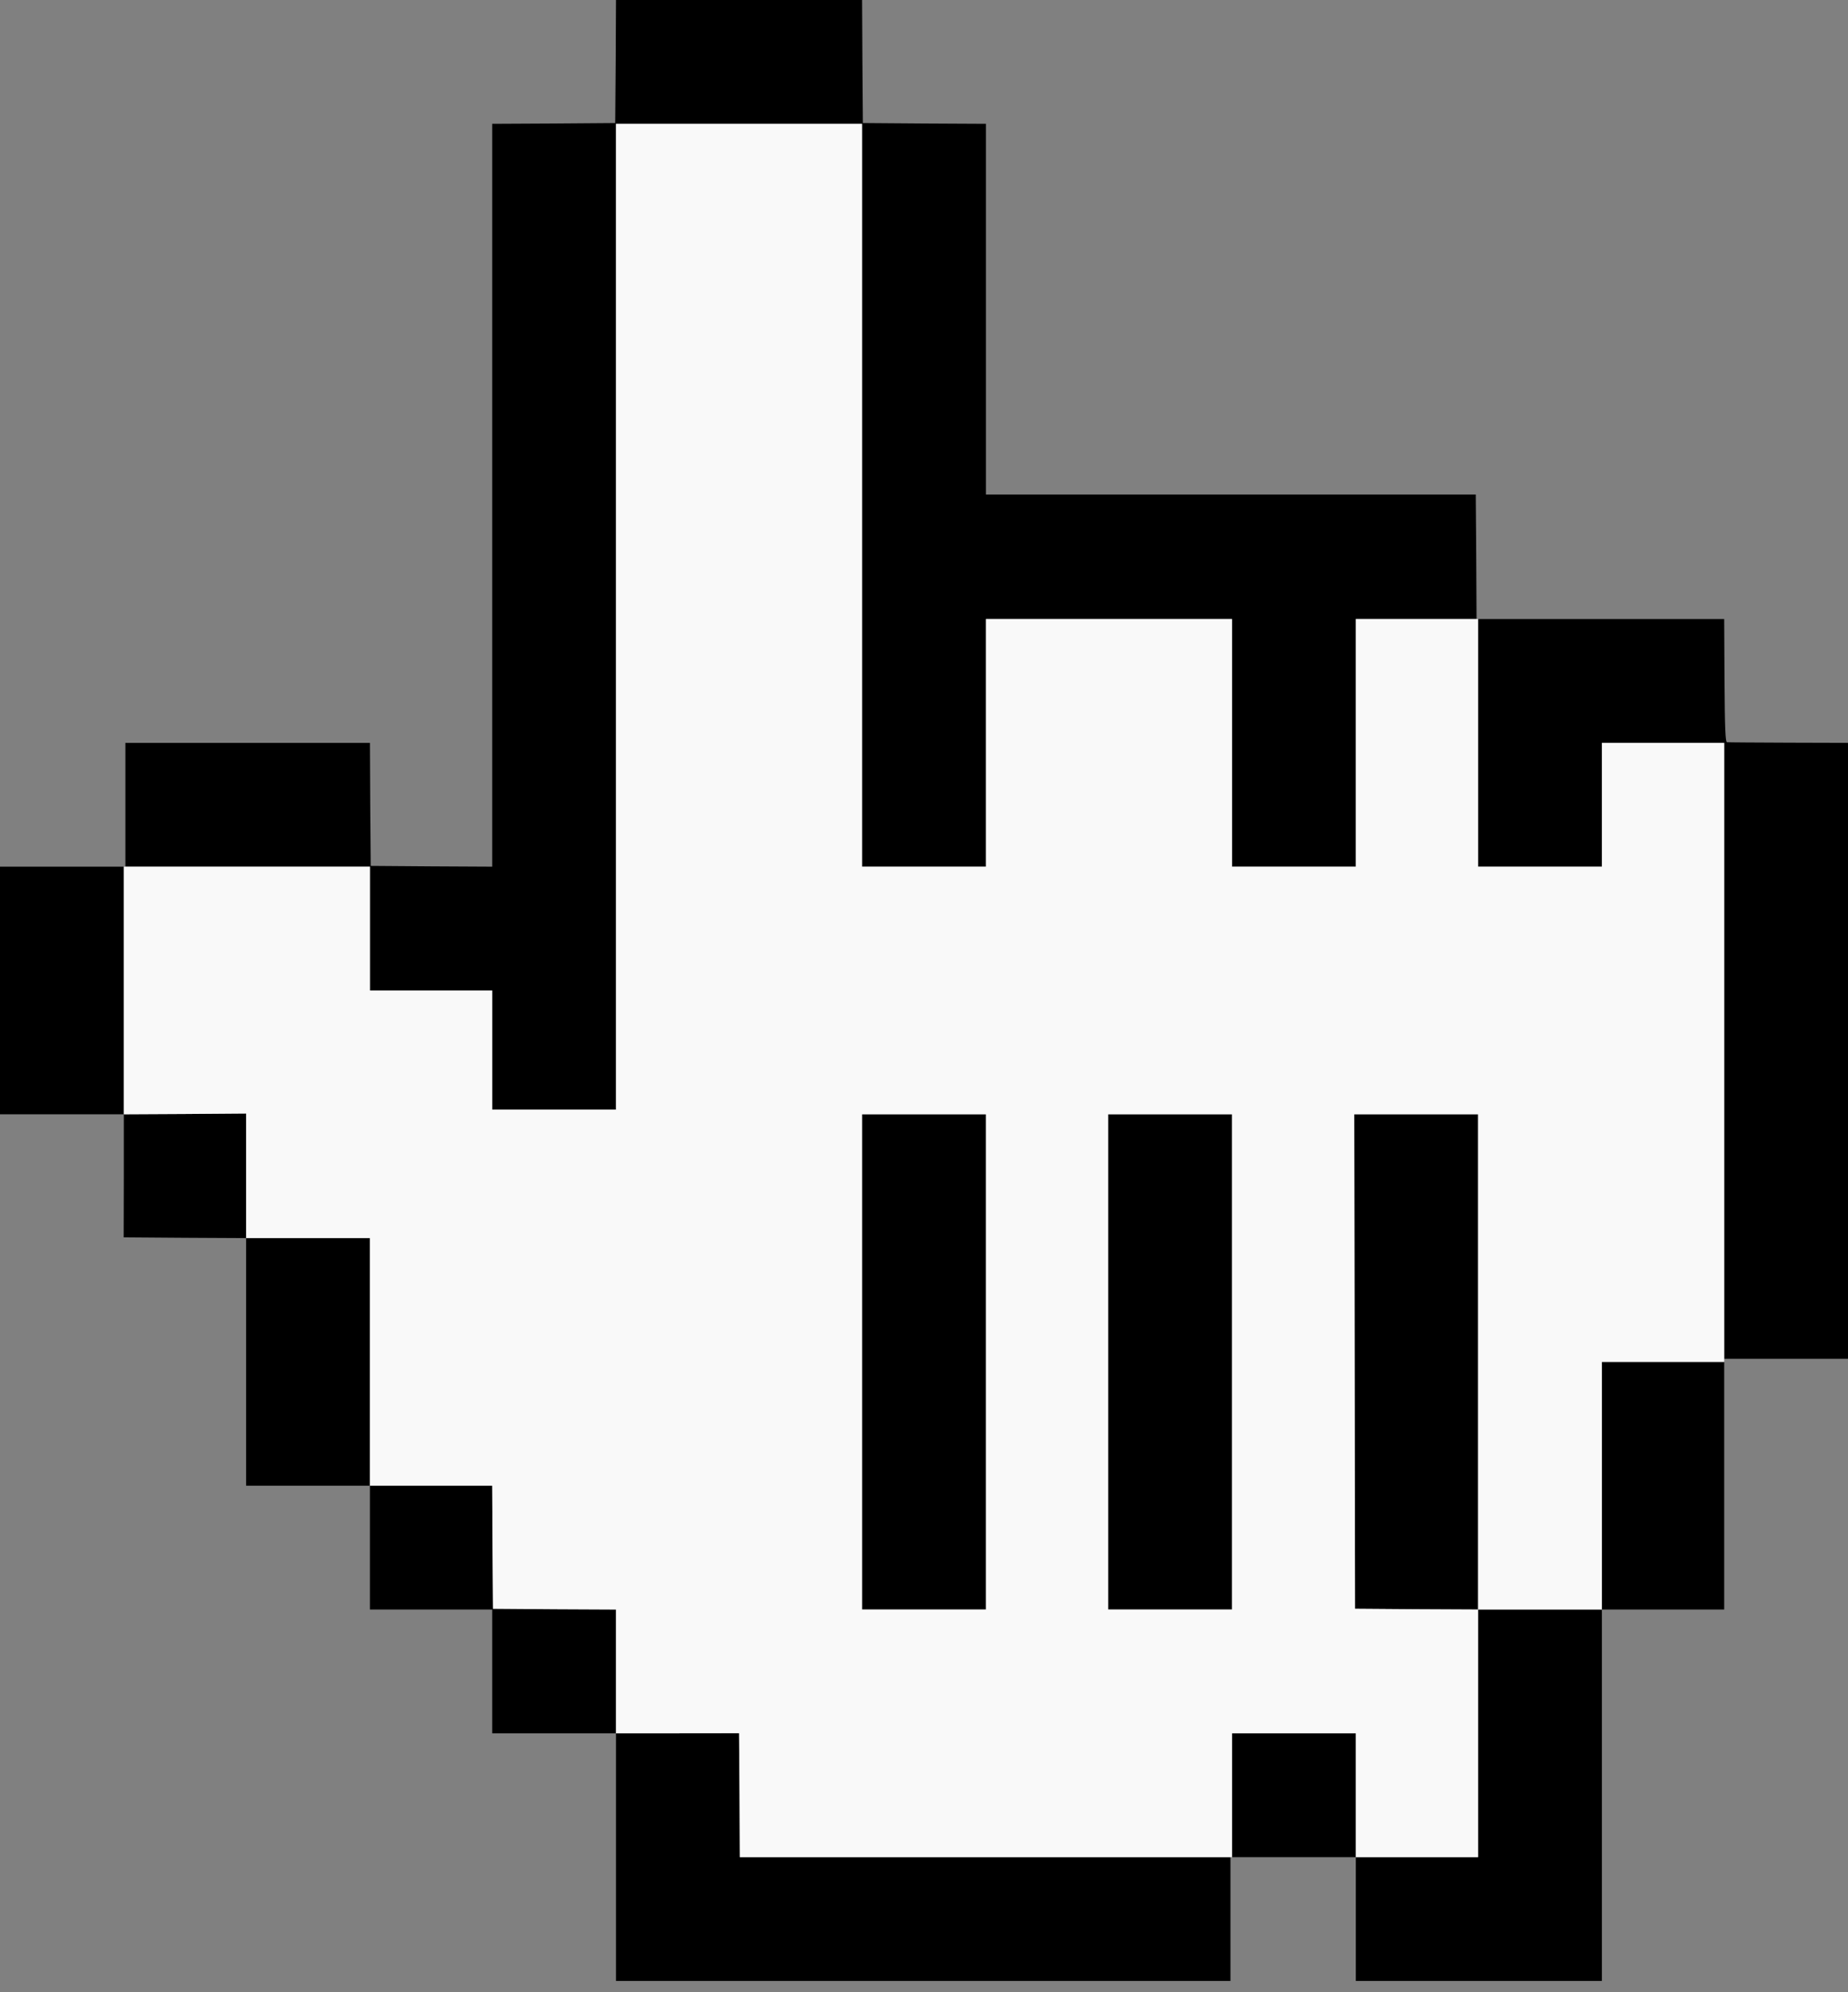 <svg width="64" height="69" viewBox="0 0 64 69" fill="none" xmlns="http://www.w3.org/2000/svg">
  <rect x="0" y="0" width="64" height="69" fill="#808080" stroke="none"/>
  <g clip-path="url(#clip0_136_612)">
    <path
      d="M21.323 2.128L21.306 4.261L19.179 4.277L17.045 4.288V30.017L14.944 30.006L12.838 29.99L12.821 27.857L12.811 25.729H4.342V30.017H12.811V34.305H17.045V38.432H21.333V4.288H29.856V30.017H34.144V21.441H42.667V30.017H46.955V21.441H51.136L51.125 19.28L51.109 17.126H34.144V4.288L32.016 4.277L29.883 4.261L29.867 2.128L29.856 0H21.333L21.323 2.128Z"
      fill="black" />
    <path
      d="M51.189 30.017H55.477V25.729H59.712V47.062H64V25.729L61.936 25.723C60.8 25.718 59.84 25.713 59.808 25.707C59.755 25.702 59.733 25.23 59.723 23.569L59.712 21.441H51.189V30.017Z"
      fill="black" />
    <path
      d="M0 38.593H4.288V40.721L4.283 42.854L6.405 42.87L8.523 42.881V51.457H12.811V55.745H17.045V60.033H21.333V68.61H42.613V64.322H25.621L25.611 62.178L25.595 60.028L23.467 60.033H21.333V55.745L19.205 55.735L17.072 55.719L17.056 53.585L17.045 51.457H12.811V42.881H8.523V38.566L6.405 38.582L4.288 38.593V30.017H0V38.593Z"
      fill="black" />
    <path d="M29.856 55.745H34.144V38.593H29.856V55.745Z" fill="black" />
    <path d="M38.379 55.745H42.667V38.593H38.379V55.745Z" fill="black" />
    <path
      d="M46.928 55.719L49.061 55.735L51.189 55.745V64.322H46.955V60.033H42.667V64.322H46.955V68.61H55.477V55.745H59.712V47.169H55.477V55.745H51.189V38.593H46.901L46.928 55.719Z"
      fill="black" />
    <path fill-rule="evenodd" clip-rule="evenodd"
      d="M25.611 62.178L25.621 64.322H42.613L42.667 64.322V60.033H46.955V64.322H51.189V55.745L49.061 55.735L46.928 55.719L46.901 38.593H51.189V55.745H55.477V47.169H59.712V47.062V25.729H55.477V30.017H51.189V21.441H51.136H46.955V30.017H42.667V21.441H34.144V30.017H29.856V4.288H21.333V38.432H17.045V34.305H12.811V30.017H4.342H4.288V38.593L6.405 38.582L8.523 38.566V42.881H12.811V51.457H17.045L17.056 53.585L17.072 55.719L19.205 55.735L21.333 55.745V60.033H23.467L25.595 60.028L25.611 62.178ZM29.856 55.745V38.593H34.144V55.745H29.856ZM38.379 55.745V38.593H42.667V55.745H38.379Z"
      fill="#F9F9F9" />
  </g>
  <defs>
    <clipPath id="clip0_136_612">
      <rect width="64" height="68.61" fill="white" />
    </clipPath>
  </defs>
</svg>